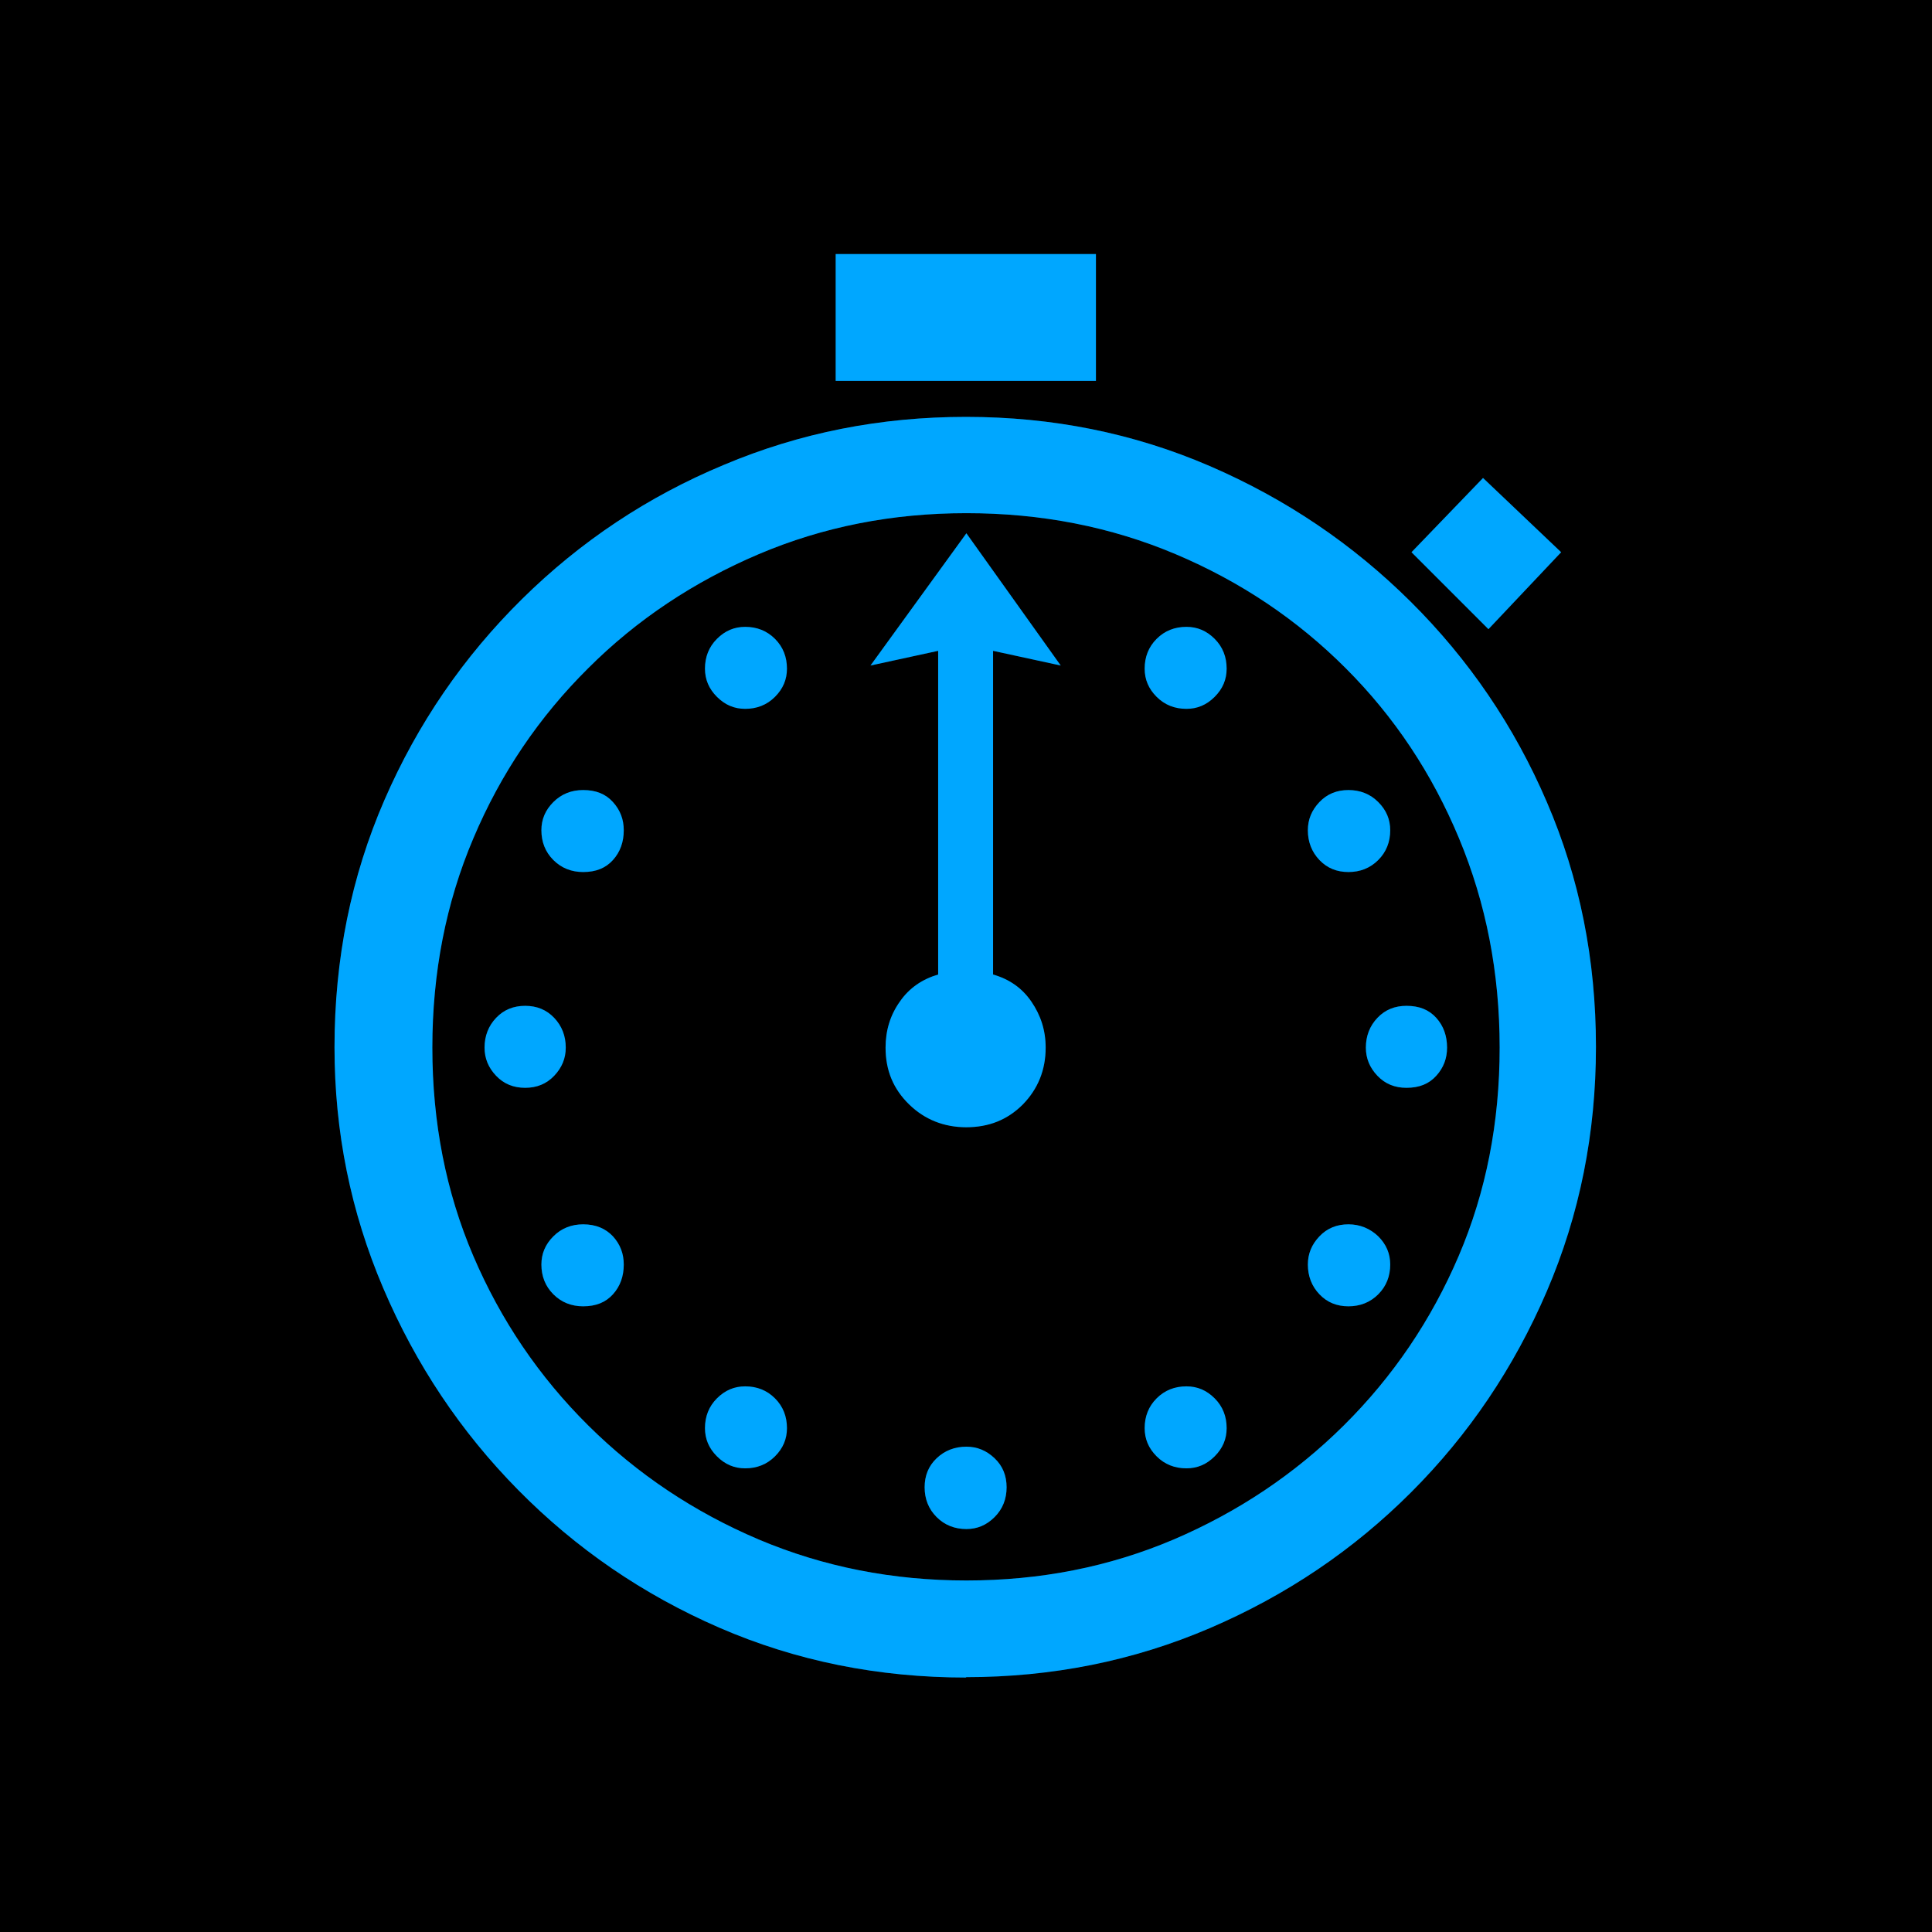 <svg clip-rule="evenodd" fill-rule="evenodd" height="7.83mm" image-rendering="optimizeQuality" shape-rendering="geometricPrecision" text-rendering="geometricPrecision" viewBox="0 0 49.96 49.96" width="7.83mm" xmlns="http://www.w3.org/2000/svg"><path d="m0 0h49.96v49.96h-49.96z"/><g fill-rule="nonzero"><path d="m21.61 9.85v-3.28h6.73v3.28zm3.38 33.53c-2.28 0-4.41-.43-6.39-1.29s-3.71-2.05-5.2-3.56-2.65-3.25-3.49-5.22-1.26-4.04-1.26-6.23c0-2.28.43-4.41 1.29-6.39s2.05-3.71 3.56-5.2 3.25-2.65 5.22-3.47c1.97-.83 4.05-1.24 6.26-1.24 2.23 0 4.33.42 6.3 1.27s3.7 2.02 5.2 3.51 2.68 3.22 3.52 5.18c.85 1.97 1.27 4.08 1.27 6.33 0 2.23-.42 4.34-1.27 6.32s-2.02 3.71-3.51 5.2-3.22 2.66-5.2 3.51-4.08 1.27-6.32 1.27zm13.5-27.11-1.99-1.99 1.85-1.92 2.02 1.92zm-13.5 24.6c1.91 0 3.69-.35 5.36-1.06 1.66-.71 3.13-1.69 4.4-2.95s2.26-2.72 2.97-4.38 1.06-3.46 1.06-5.39-.35-3.73-1.05-5.41-1.67-3.14-2.93-4.4-2.72-2.24-4.4-2.95-3.48-1.06-5.41-1.06c-1.91 0-3.7.35-5.37 1.06s-3.15 1.69-4.41 2.95c-1.27 1.26-2.26 2.72-2.97 4.4-.71 1.67-1.06 3.48-1.06 5.41s.35 3.73 1.06 5.39 1.7 3.12 2.97 4.38 2.74 2.24 4.41 2.95c1.68.71 3.47 1.06 5.37 1.06zm0-11.72c-.58 0-1.08-.2-1.48-.59-.41-.4-.61-.88-.61-1.47 0-.44.12-.84.37-1.19.24-.35.58-.58.99-.7v-8.37l-1.75.38 2.48-3.42 2.44 3.42-1.75-.38v8.37c.42.12.75.35.99.7s.37.74.37 1.19c0 .58-.2 1.07-.59 1.47-.4.4-.88.59-1.47.59zm5.69-10.82c-.3 0-.56-.1-.77-.31s-.31-.45-.31-.73c0-.3.1-.56.31-.77s.47-.31.77-.31c.28 0 .52.1.73.31s.31.47.31.77c0 .28-.1.52-.31.73s-.45.31-.73.31zm-11.41 0c-.28 0-.52-.1-.73-.31s-.31-.45-.31-.73c0-.3.1-.56.31-.77s.45-.31.73-.31c.3 0 .56.1.77.31s.31.47.31.77c0 .28-.1.52-.31.73s-.47.31-.77.31zm-4.19 4.22c-.3 0-.56-.1-.77-.31s-.31-.47-.31-.77c0-.28.1-.52.31-.73s.47-.31.77-.31c.33 0 .58.1.77.31s.28.45.28.73c0 .3-.09.56-.28.77s-.44.31-.77.31zm19.79 0c-.3 0-.55-.1-.75-.31s-.3-.47-.3-.77c0-.28.1-.52.3-.73s.45-.31.75-.31.56.1.77.31.31.45.31.73c0 .3-.1.56-.31.77s-.47.31-.77.31zm-21.29 5.58c-.3 0-.55-.1-.75-.31s-.3-.45-.3-.73c0-.3.1-.56.3-.77s.45-.31.75-.31.55.1.75.31.3.47.3.77c0 .28-.1.52-.3.73s-.45.31-.75.31zm22.79 0c-.3 0-.55-.1-.75-.31s-.3-.45-.3-.73c0-.3.1-.56.3-.77s.45-.31.75-.31c.33 0 .58.1.77.31s.28.47.28.77c0 .28-.09.52-.28.73s-.44.31-.77.31zm-1.5 5.65c-.3 0-.55-.1-.75-.31s-.3-.47-.3-.77c0-.28.1-.52.3-.73s.45-.31.75-.31.56.11.77.31c.21.21.31.45.31.73 0 .3-.1.56-.31.77s-.47.31-.77.31zm-19.79 0c-.3 0-.56-.1-.77-.31s-.31-.47-.31-.77c0-.28.1-.52.31-.73s.47-.31.77-.31c.33 0 .58.11.77.31.19.21.28.45.28.73 0 .3-.09.56-.28.77s-.44.31-.77.31zm15.6 4.19c-.3 0-.56-.1-.77-.31s-.31-.45-.31-.73c0-.3.1-.56.31-.77s.47-.31.77-.31c.28 0 .52.1.73.31s.31.47.31.77c0 .28-.1.52-.31.73s-.45.31-.73.31zm-11.41 0c-.28 0-.52-.1-.73-.31s-.31-.45-.31-.73c0-.3.1-.56.31-.77s.45-.31.73-.31c.3 0 .56.1.77.31s.31.47.31.77c0 .28-.1.52-.31.73s-.47.31-.77.31zm5.72 1.57c-.3 0-.56-.1-.77-.31s-.31-.47-.31-.77.1-.55.31-.75.47-.3.77-.3c.28 0 .52.1.73.3s.31.45.31.75-.1.56-.31.77-.45.31-.73.31z" fill="#001f32"/><path d="m21.61 9.85v-3.28h6.73v3.28zm3.38 33.53c-2.28 0-4.41-.43-6.39-1.29s-3.71-2.05-5.2-3.56-2.65-3.25-3.49-5.22-1.26-4.04-1.26-6.23c0-2.28.43-4.41 1.29-6.39s2.05-3.71 3.56-5.2 3.25-2.65 5.22-3.47c1.97-.83 4.05-1.24 6.26-1.24 2.23 0 4.33.42 6.3 1.27s3.7 2.02 5.2 3.51 2.68 3.22 3.52 5.18c.85 1.97 1.27 4.08 1.27 6.33 0 2.23-.42 4.34-1.27 6.32s-2.02 3.71-3.51 5.2-3.22 2.66-5.2 3.51-4.08 1.27-6.32 1.27zm13.5-27.11-1.99-1.99 1.85-1.92 2.02 1.92zm-13.5 24.6c1.91 0 3.69-.35 5.36-1.06 1.66-.71 3.13-1.69 4.4-2.95s2.26-2.72 2.97-4.38 1.06-3.46 1.06-5.39-.35-3.73-1.05-5.41-1.67-3.14-2.93-4.4-2.72-2.24-4.4-2.95-3.48-1.06-5.41-1.06c-1.91 0-3.7.35-5.37 1.06s-3.15 1.69-4.41 2.95c-1.27 1.26-2.26 2.72-2.97 4.4-.71 1.67-1.06 3.48-1.06 5.41s.35 3.73 1.06 5.39 1.7 3.12 2.97 4.38 2.74 2.24 4.41 2.95c1.68.71 3.47 1.06 5.37 1.06zm0-11.72c-.58 0-1.08-.2-1.48-.59-.41-.4-.61-.88-.61-1.47 0-.44.12-.84.37-1.19.24-.35.58-.58.99-.7v-8.37l-1.75.38 2.48-3.42 2.44 3.42-1.75-.38v8.37c.42.12.75.35.99.7s.37.74.37 1.19c0 .58-.2 1.07-.59 1.47-.4.4-.88.59-1.47.59zm5.69-10.82c-.3 0-.56-.1-.77-.31s-.31-.45-.31-.73c0-.3.1-.56.31-.77s.47-.31.77-.31c.28 0 .52.1.73.31s.31.47.31.77c0 .28-.1.52-.31.73s-.45.31-.73.31zm-11.41 0c-.28 0-.52-.1-.73-.31s-.31-.45-.31-.73c0-.3.1-.56.31-.77s.45-.31.73-.31c.3 0 .56.1.77.31s.31.47.31.77c0 .28-.1.52-.31.73s-.47.31-.77.31zm-4.19 4.22c-.3 0-.56-.1-.77-.31s-.31-.47-.31-.77c0-.28.1-.52.31-.73s.47-.31.77-.31c.33 0 .58.1.77.31s.28.45.28.73c0 .3-.09.56-.28.77s-.44.31-.77.31zm19.79 0c-.3 0-.55-.1-.75-.31s-.3-.47-.3-.77c0-.28.1-.52.3-.73s.45-.31.75-.31.56.1.77.31.31.45.31.73c0 .3-.1.56-.31.77s-.47.31-.77.31zm-21.29 5.58c-.3 0-.55-.1-.75-.31s-.3-.45-.3-.73c0-.3.1-.56.3-.77s.45-.31.75-.31.55.1.75.31.3.47.3.77c0 .28-.1.52-.3.73s-.45.31-.75.31zm22.79 0c-.3 0-.55-.1-.75-.31s-.3-.45-.3-.73c0-.3.1-.56.3-.77s.45-.31.75-.31c.33 0 .58.1.77.31s.28.47.28.77c0 .28-.09.52-.28.73s-.44.31-.77.31zm-1.5 5.65c-.3 0-.55-.1-.75-.31s-.3-.47-.3-.77c0-.28.1-.52.3-.73s.45-.31.75-.31.56.11.77.31c.21.21.31.45.31.73 0 .3-.1.56-.31.77s-.47.31-.77.31zm-19.79 0c-.3 0-.56-.1-.77-.31s-.31-.47-.31-.77c0-.28.1-.52.31-.73s.47-.31.77-.31c.33 0 .58.11.77.31.19.21.28.45.28.73 0 .3-.09.56-.28.77s-.44.31-.77.31zm15.6 4.19c-.3 0-.56-.1-.77-.31s-.31-.45-.31-.73c0-.3.1-.56.31-.77s.47-.31.77-.31c.28 0 .52.1.73.31s.31.47.31.77c0 .28-.1.52-.31.73s-.45.31-.73.31zm-11.41 0c-.28 0-.52-.1-.73-.31s-.31-.45-.31-.73c0-.3.1-.56.31-.77s.45-.31.73-.31c.3 0 .56.1.77.31s.31.47.31.77c0 .28-.1.52-.31.73s-.47.31-.77.31zm5.72 1.57c-.3 0-.56-.1-.77-.31s-.31-.47-.31-.77.1-.55.31-.75.47-.3.77-.3c.28 0 .52.1.73.3s.31.45.31.75-.1.56-.31.77-.45.31-.73.31z" fill="#00a7ff"/></g></svg>